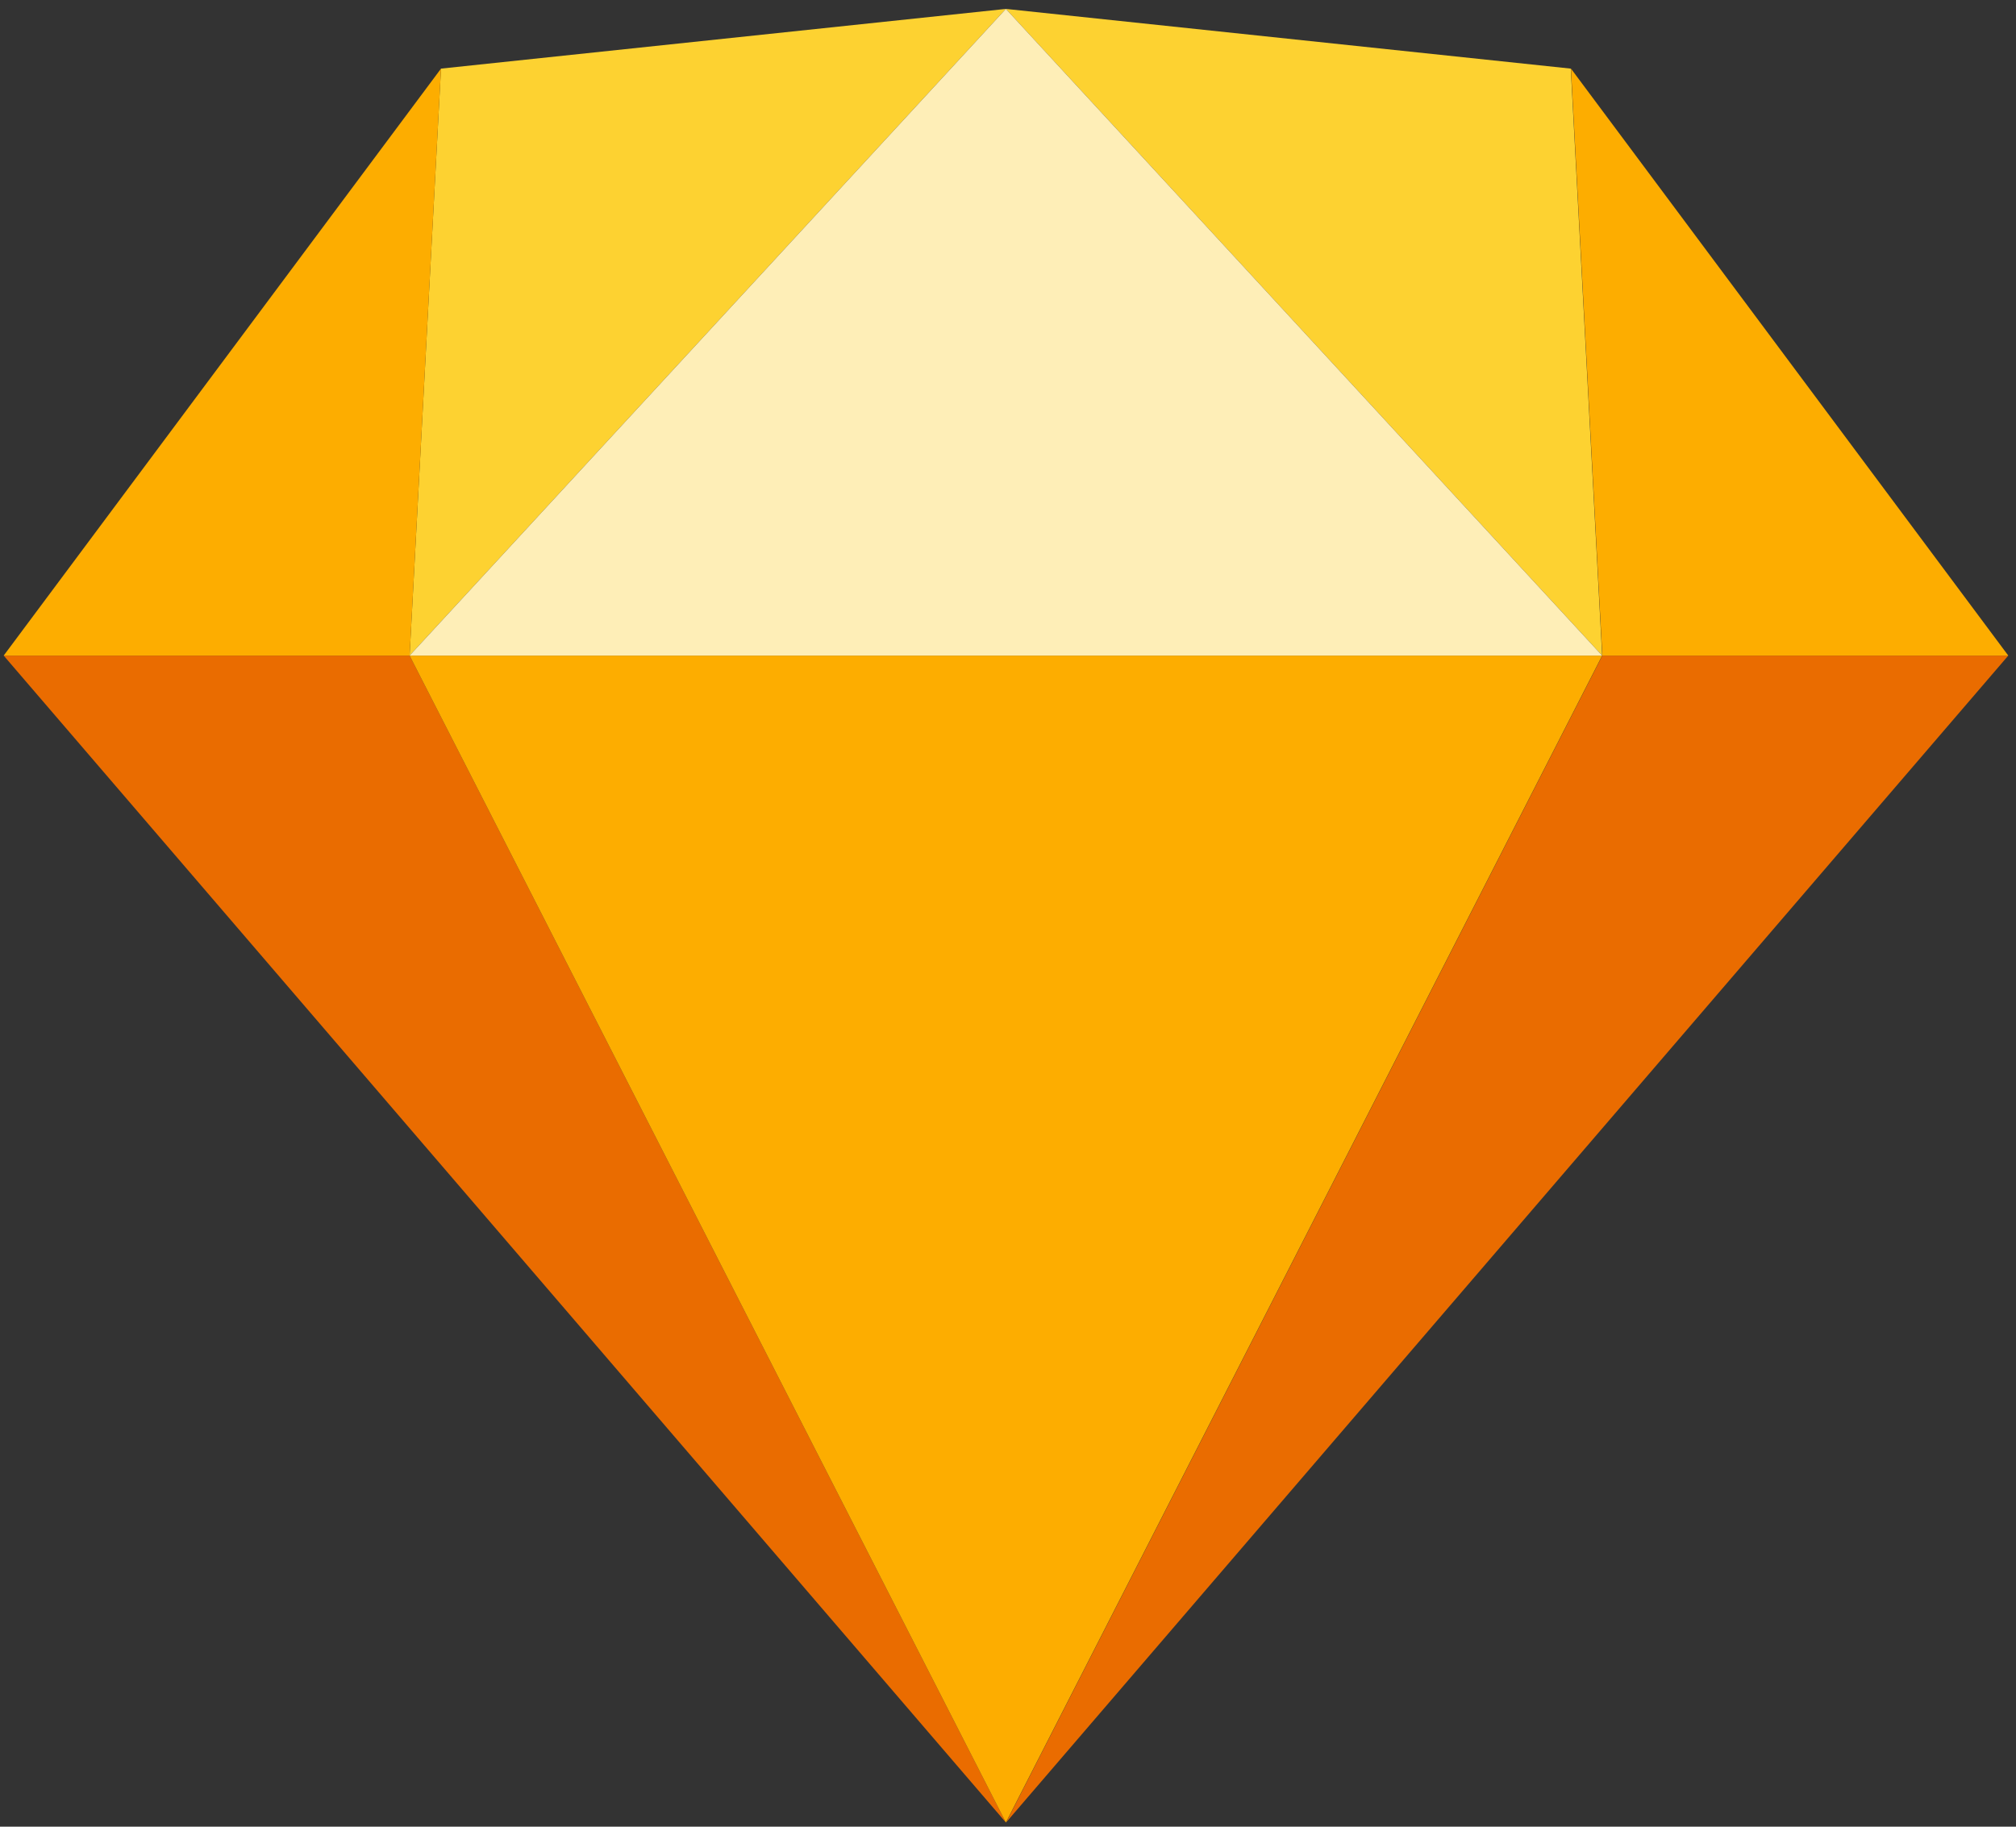 <svg width="256" height="232" viewBox="0 0 256 232" fill="none" xmlns="http://www.w3.org/2000/svg">
<rect x="0" y="0" width="256" height="232" fill="#333333" stroke="none"/>
<g clip-path="url(#clip0)">
<path fill-rule="evenodd" clip-rule="evenodd" d="M52.016 83.264L127.733 231.464L0.467 83.264H52.016Z" fill="#EA6C00"/>
<path fill-rule="evenodd" clip-rule="evenodd" d="M203.472 83.264L127.755 231.464L255.021 83.264H203.472Z" fill="#EA6C00"/>
<path fill-rule="evenodd" clip-rule="evenodd" d="M52.014 83.264H203.447L127.731 231.464L52.014 83.264Z" fill="#FDAD00"/>
<path fill-rule="evenodd" clip-rule="evenodd" d="M127.731 1.132L55.999 8.714L52.014 83.264L127.731 1.132Z" fill="#FDD231"/>
<path fill-rule="evenodd" clip-rule="evenodd" d="M127.73 1.132L199.462 8.714L203.447 83.264L127.73 1.132Z" fill="#FDD231"/>
<path fill-rule="evenodd" clip-rule="evenodd" d="M255.021 83.264L199.487 8.714L203.472 83.264H255.021Z" fill="#FDAD00"/>
<path fill-rule="evenodd" clip-rule="evenodd" d="M0.467 83.264L56.002 8.714L52.016 83.264H0.467Z" fill="#FDAD00"/>
<path fill-rule="evenodd" clip-rule="evenodd" d="M127.731 1.132L52.014 83.264H203.447L127.731 1.132Z" fill="#FEEEB7"/>
</g>
<defs>
<clipPath id="clip0">
<rect width="256" height="231.731" fill="white"/>
</clipPath>
</defs>
</svg>
